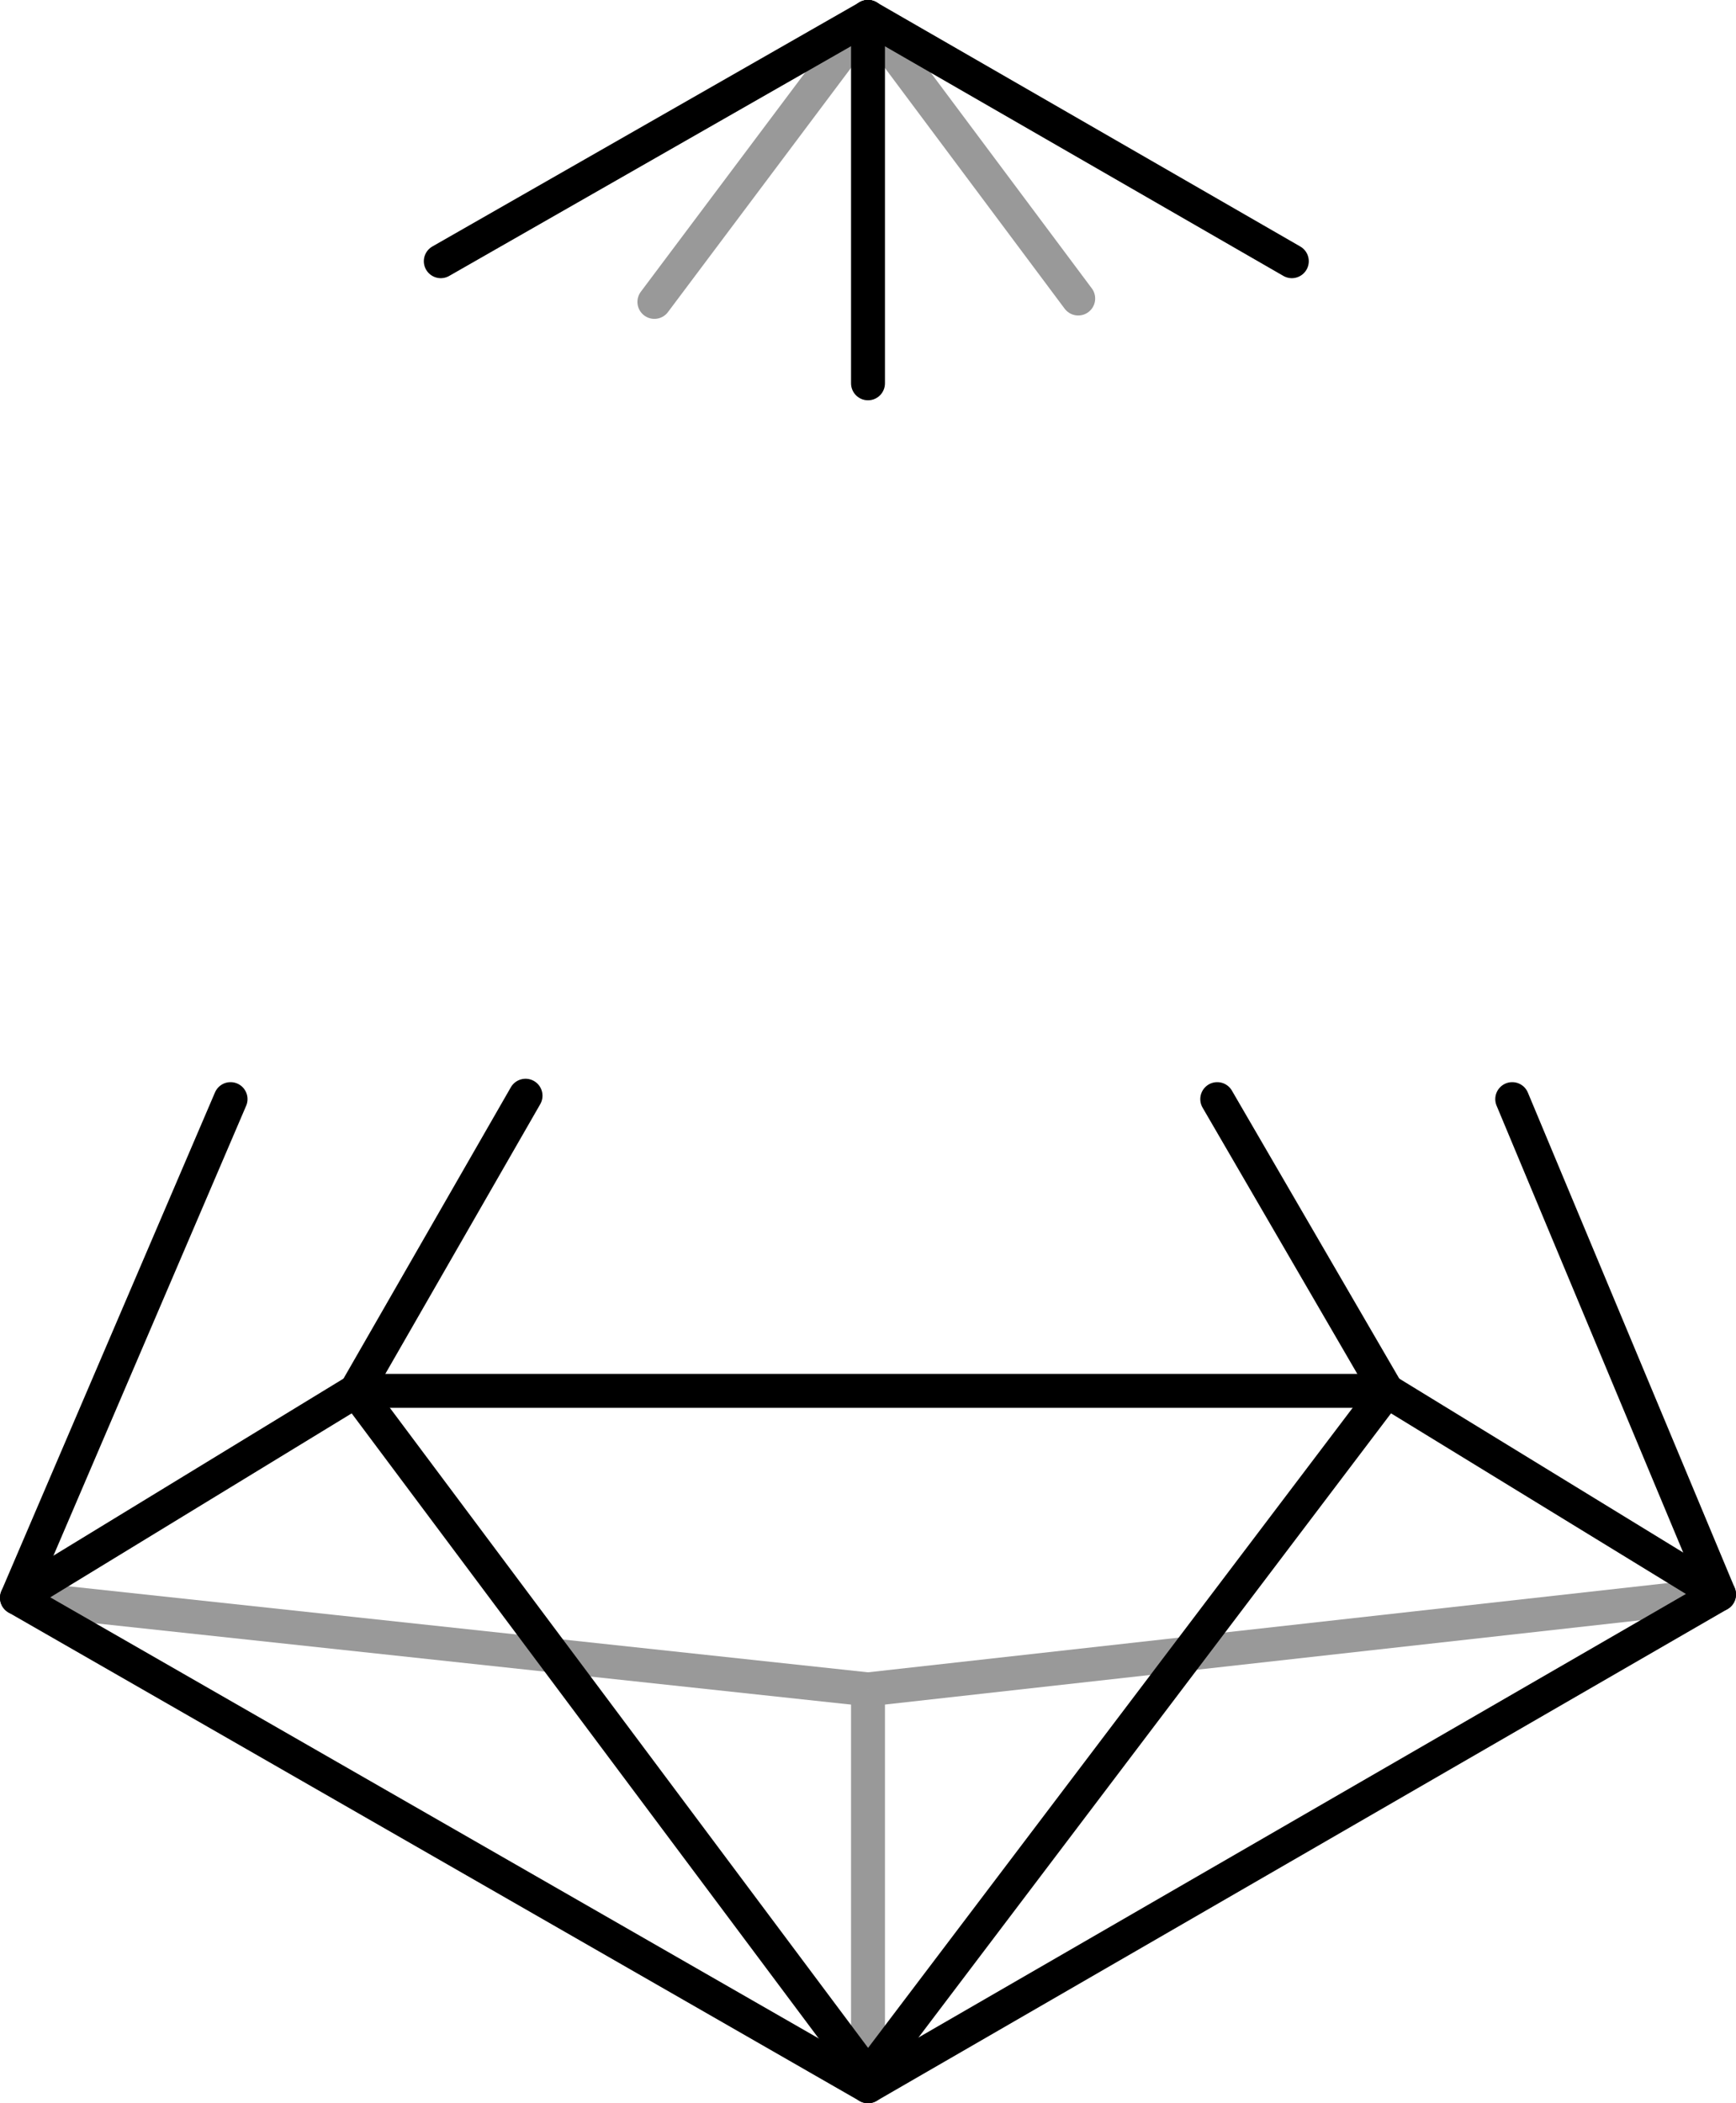 <svg xmlns="http://www.w3.org/2000/svg" viewBox="0 0 512 620"><defs><style>.cls-1,.cls-2,.cls-3,.cls-4{fill:none;stroke-miterlimit:10;stroke-width:10px;}.cls-1,.cls-2{stroke:#999;}.cls-1,.cls-3{stroke-linecap:round;}.cls-3,.cls-4{stroke:#000;}</style></defs><title>Icosohedron</title><g id="Layer_3" data-name="Layer 3"><line class="cls-1" x1="256" y1="5" x2="318" y2="88"/><line class="cls-2" x1="256" y1="612" x2="256" y2="498"/><line class="cls-2" x1="507" y1="470" x2="256" y2="498"/><line class="cls-2" x1="5" y1="471" x2="256" y2="498"/><line class="cls-1" x1="193" y1="89" x2="256" y2="5"/></g><g id="Layer_2" data-name="Layer 2"><line class="cls-3" x1="130" y1="77" x2="256" y2="5"/><line class="cls-3" x1="381" y1="77" x2="256" y2="5"/><line class="cls-3" x1="256" y1="5" x2="256" y2="113"/><line class="cls-3" x1="507" y1="470" x2="446" y2="324"/><line class="cls-3" x1="256" y1="615" x2="507" y2="470"/><line class="cls-3" x1="5" y1="471" x2="256" y2="615"/><line class="cls-3" x1="68" y1="324" x2="5" y2="471"/><line class="cls-3" x1="359" y1="324" x2="409" y2="410"/><line class="cls-4" x1="507" y1="470" x2="409" y2="410"/><line class="cls-4" x1="5" y1="471" x2="105" y2="410"/><line class="cls-3" x1="409" y1="410" x2="105" y2="410"/><line class="cls-3" x1="155" y1="323" x2="105" y2="410"/><line class="cls-4" x1="409" y1="410" x2="256" y2="612"/><line class="cls-4" x1="105" y1="410" x2="256" y2="612"/><path class="cls-3" d="M471.2,197.52" transform="translate(-244 -176)"/></g></svg>